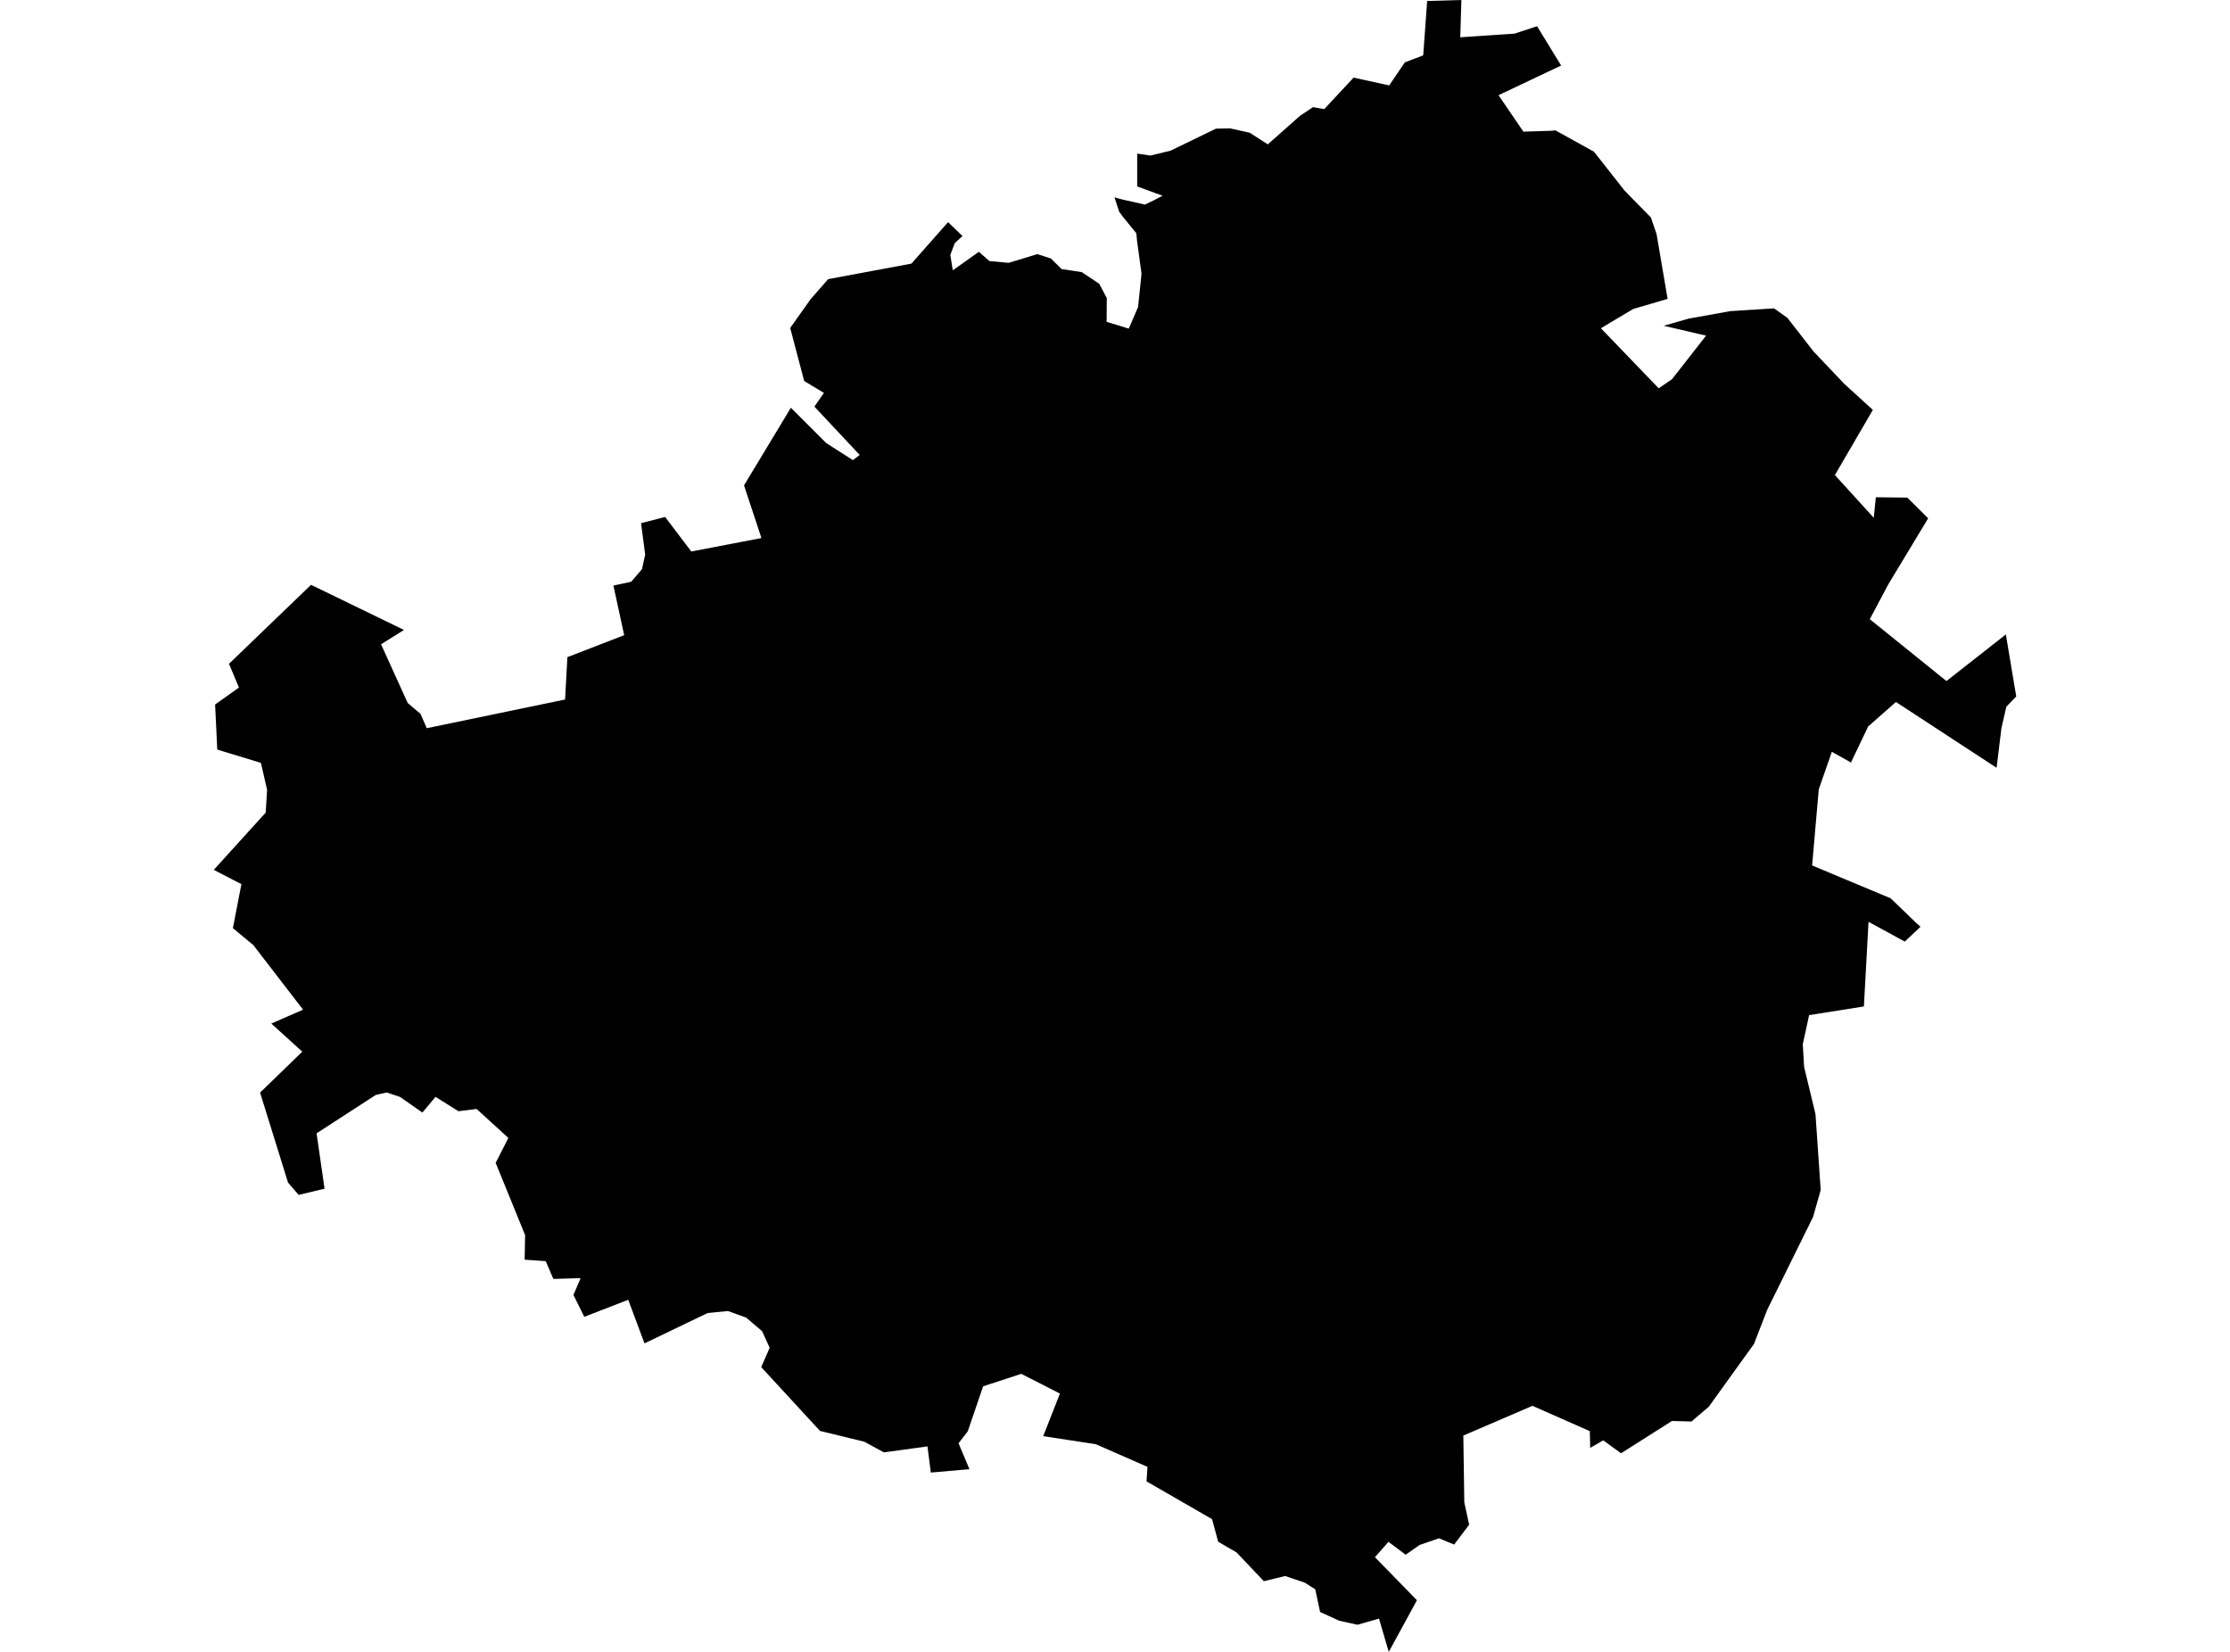 <?xml version='1.0'?>
<svg  baseProfile = 'tiny' width = '540' height = '400' stroke-linecap = 'round' stroke-linejoin = 'round' version='1.1' xmlns='http://www.w3.org/2000/svg'>
<path id='0502701001' title='0502701001'  d='M 353.608 9.028 366.761 8.142 372.207 6.351 378.033 15.868 362.871 23.05 368.896 31.88 375.681 31.663 376.658 31.572 385.976 36.729 393.322 46.065 395.258 48.073 399.763 52.651 401.138 56.667 403.816 72.372 395.493 74.815 387.659 79.483 401.663 94.029 404.883 91.822 413.134 81.274 402.875 78.885 408.936 77.149 419.014 75.339 429.598 74.67 432.837 76.986 439.151 85.109 446.551 92.908 453.517 99.258 444.326 115.035 453.734 125.384 454.241 120.409 461.858 120.499 466.906 125.511 457.244 141.523 452.775 149.937 471.339 164.918 485.723 153.628 488.238 168.645 485.849 171.124 484.655 176.28 483.479 185.924 459.108 169.984 452.377 175.918 448.216 184.639 443.584 182.052 440.418 191.134 438.808 209.571 457.842 217.532 464.12 223.593 465.061 224.407 461.243 228.008 452.468 223.213 451.346 243.713 438.084 245.811 436.546 252.868 436.872 258.35 439.622 269.767 440.888 288.149 439.043 294.681 427.916 317.206 424.731 325.439 413.785 340.637 409.587 344.219 404.865 344.093 392.544 351.909 388.22 348.779 385.071 350.606 384.981 346.553 371.086 340.42 354.35 347.621 354.585 363.814 355.761 369.206 352.124 374.018 348.451 372.499 343.765 374.109 340.382 376.479 336.22 373.349 332.946 377.076 343.114 387.498 336.293 400 333.923 391.949 328.712 393.432 324.279 392.455 319.665 390.338 318.489 384.856 315.938 383.228 311.198 381.636 306.041 382.884 299.437 375.918 294.986 373.331 293.503 367.867 277.635 358.712 277.87 355.202 265.368 349.72 252.613 347.766 256.665 337.453 247.293 332.676 238.066 335.697 234.339 346.608 232.113 349.484 234.755 355.763 225.401 356.577 224.587 350.244 214.038 351.692 209.28 349.104 198.569 346.499 184.33 331.048 186.374 326.361 184.547 322.345 180.675 319.052 176.296 317.478 175.953 317.496 171.357 317.948 156.068 325.294 152.124 314.746 141.485 318.871 138.862 313.57 140.599 309.499 133.995 309.698 132.149 305.392 127.047 305.03 127.156 299.077 120.027 281.581 123.103 275.556 115.413 268.536 111.017 269.079 105.462 265.605 102.278 269.405 96.868 265.623 93.648 264.538 91.006 265.135 76.658 274.435 78.594 287.842 72.316 289.343 69.747 286.358 62.98 264.574 73.202 254.659 65.694 247.856 73.383 244.491 61.333 228.84 56.394 224.751 58.457 214.094 51.762 210.639 64.337 196.779 64.681 191.261 63.179 184.73 52.613 181.509 52.088 170.599 57.86 166.492 55.453 160.738 75.319 141.614 97.827 152.542 92.272 156.016 98.732 170.237 101.826 172.861 103.345 176.334 136.836 169.387 137.396 159.128 151.147 153.809 148.542 141.795 152.848 140.872 155.453 137.832 156.231 134.304 155.236 126.687 161.062 125.185 167.395 133.544 184.384 130.288 180.168 117.532 191.513 98.733 200.052 107.273 206.53 111.417 208.176 110.168 197.212 98.462 199.51 95.133 194.733 92.256 191.35 79.41 196.307 72.426 200.541 67.595 220.715 63.832 229.58 53.79 233.072 57.156 231.191 58.875 230.123 61.733 230.72 65.46 237.035 60.973 239.586 63.217 244.236 63.651 251.201 61.534 254.494 62.602 257.064 65.153 261.949 65.895 266.182 68.717 267.847 71.883 268.01 72.119 267.974 77.927 273.329 79.573 274.27 77.42 275.591 74.326 276.423 66.293 275.337 58.296 275.157 56.468 272.026 52.633 271.013 51.276 269.873 47.784 271.628 48.272 277.219 49.539 279.264 48.58 281.525 47.386 279.897 46.807 275.374 45.142 275.374 37.199 278.576 37.67 283.425 36.494 283.733 36.349 294.444 31.156 297.863 31.084 302.604 32.133 307 34.956 314.78 28.062 317.928 25.945 320.678 26.416 327.771 18.799 336.401 20.68 340.183 15.108 344.634 13.407 345.593 0.235 353.879 0 353.608 9.028 Z' />
</svg>